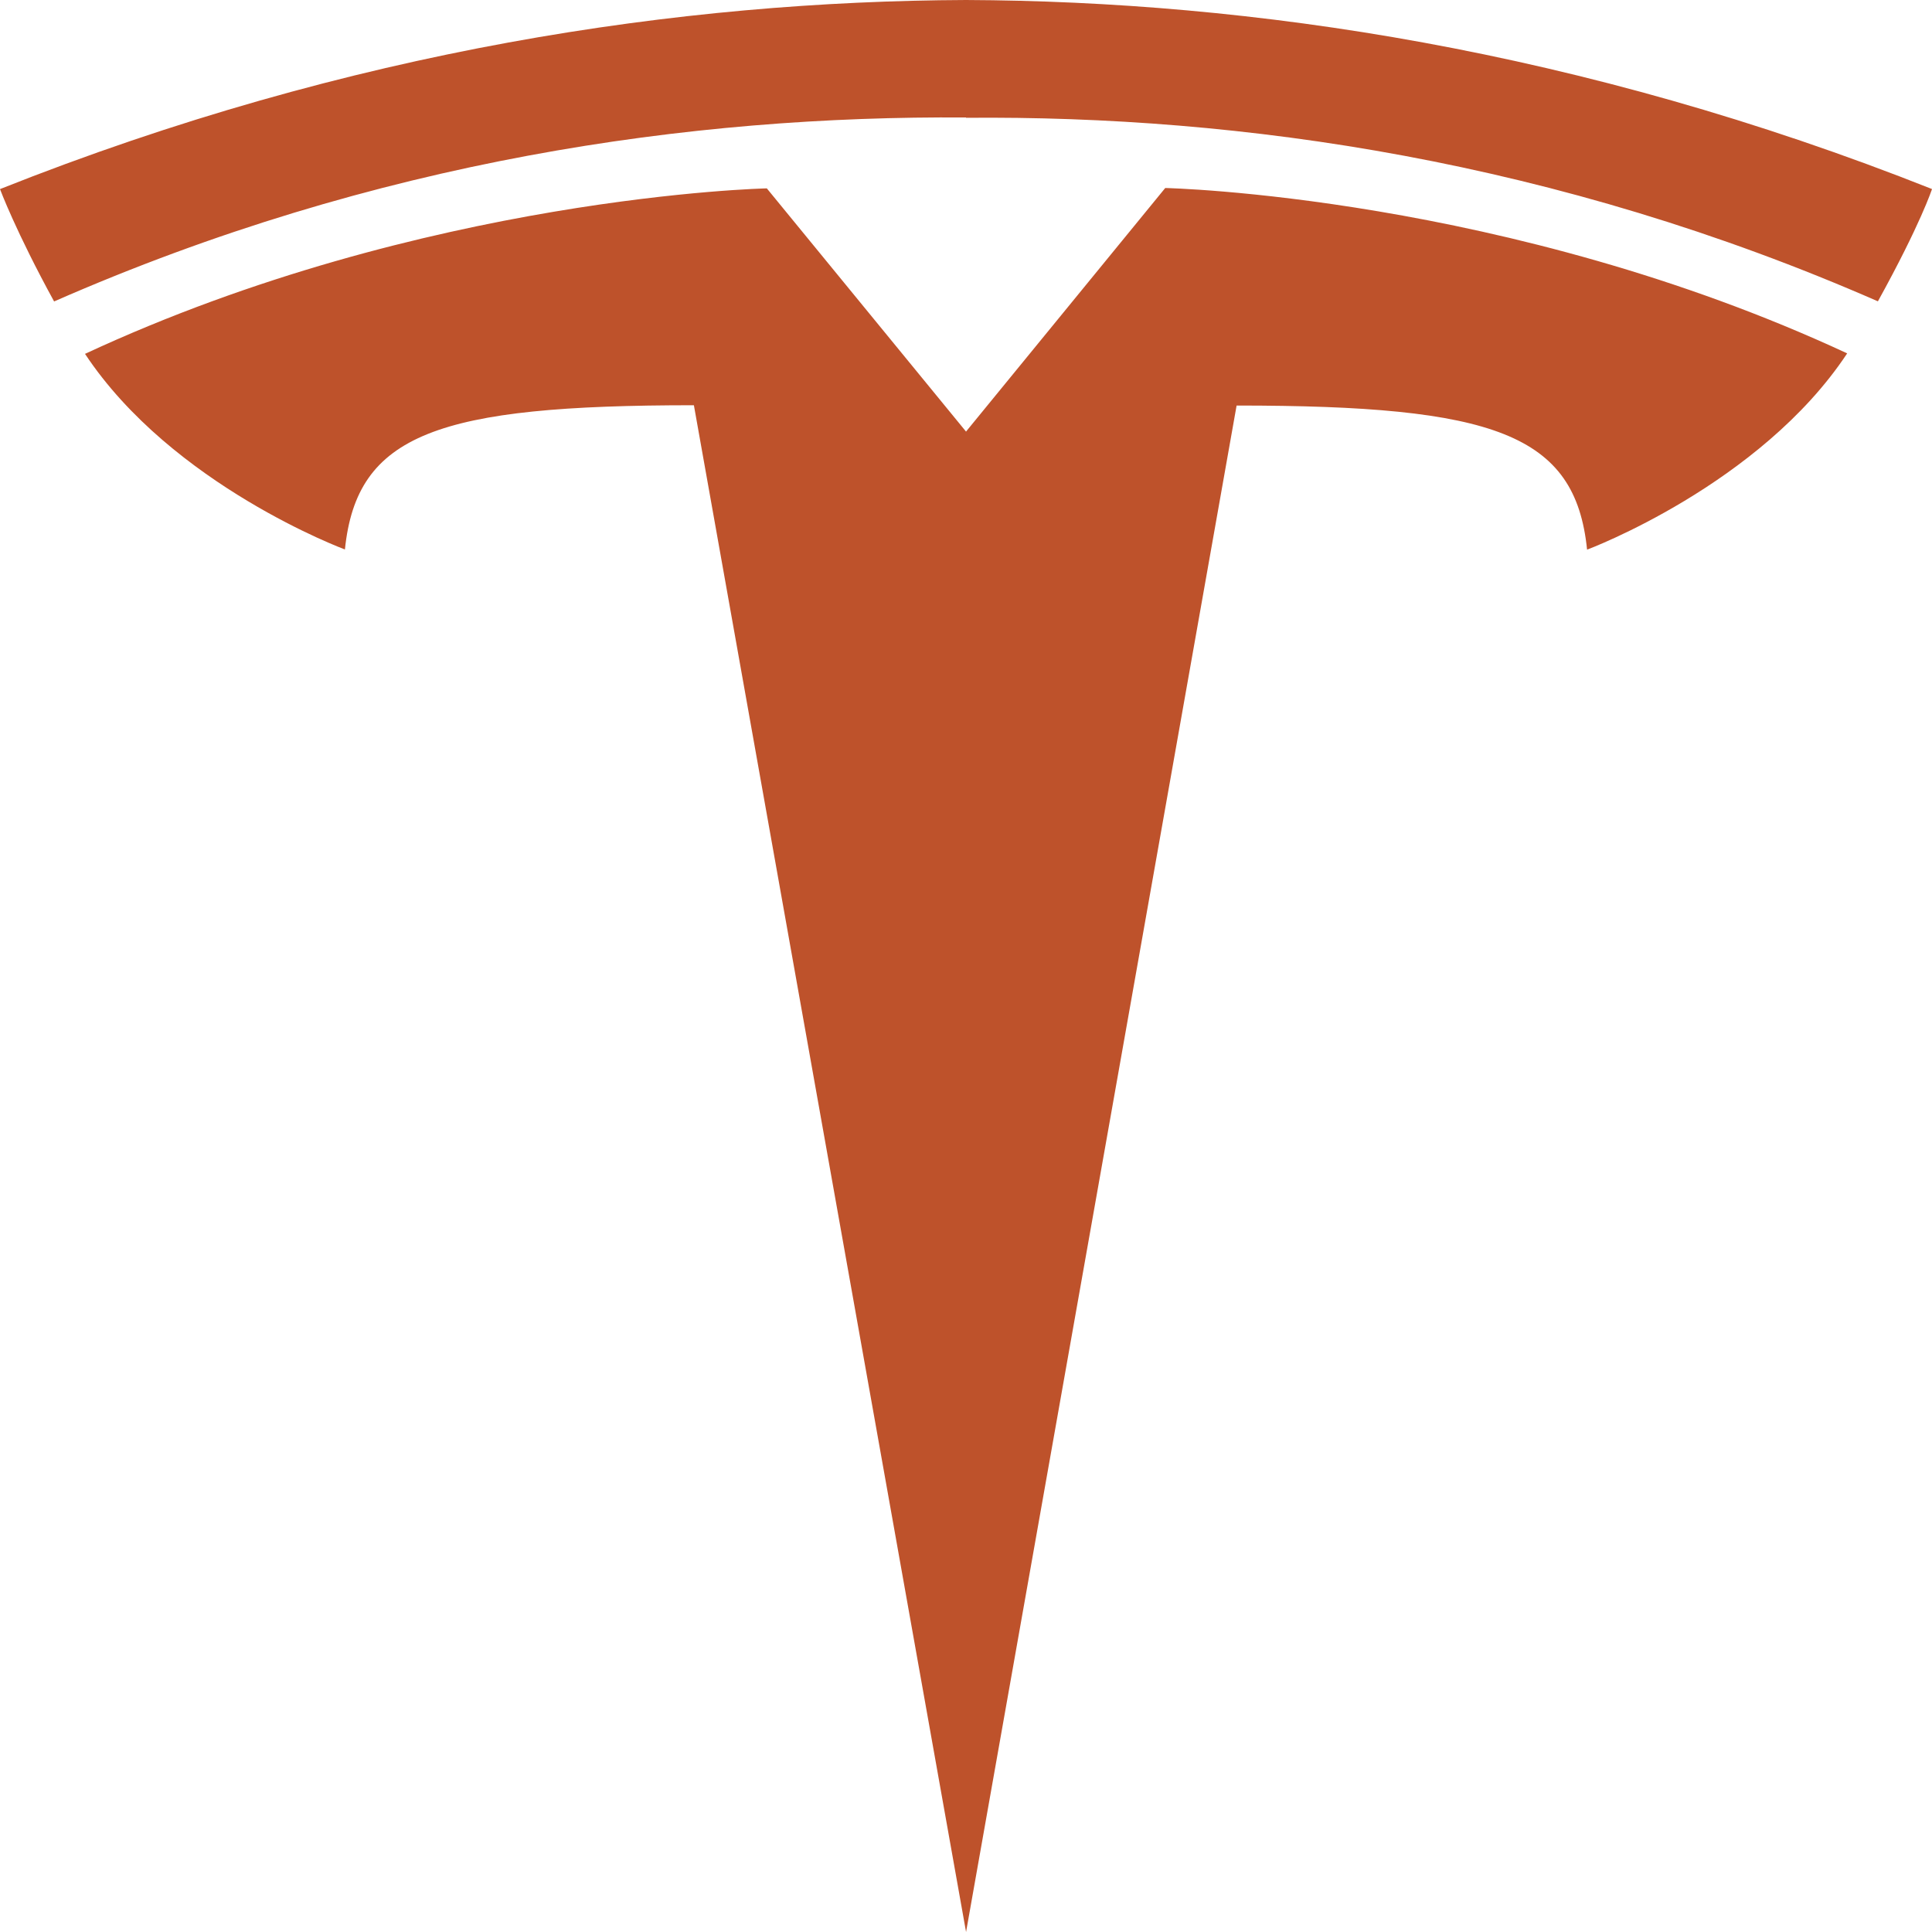 <svg t="1648371893085" class="icon" viewBox="0 0 1024 1024" version="1.1" xmlns="http://www.w3.org/2000/svg" p-id="2399" width="200" height="200"><path d="M512 228.768l105.6-129.12s181.12 3.84 361.44 87.648c-46.176 69.792-137.856 104.032-137.856 104.032-6.24-61.408-49.248-76.384-185.76-76.384L512.032 1024 367.776 214.784c-135.68 0-178.688 15.104-184.96 76.448 0 0-91.552-33.92-137.76-103.68C225.312 103.712 406.432 99.84 406.432 99.84l105.6 128.928-0.16 0.096h0.16v-0.096z m0-166.336c145.696-1.28 312.576 22.528 483.328 97.28 22.816-41.312 28.672-59.52 28.672-59.52C837.344 26.112 662.528 0.64 512 0 361.472 0.64 186.656 26.016 0 100.224c0 0 8.32 22.4 28.672 59.552C199.424 84.864 366.304 61.216 512 62.272v0.128z" fill="#be522b" p-id="2400"></path></svg>